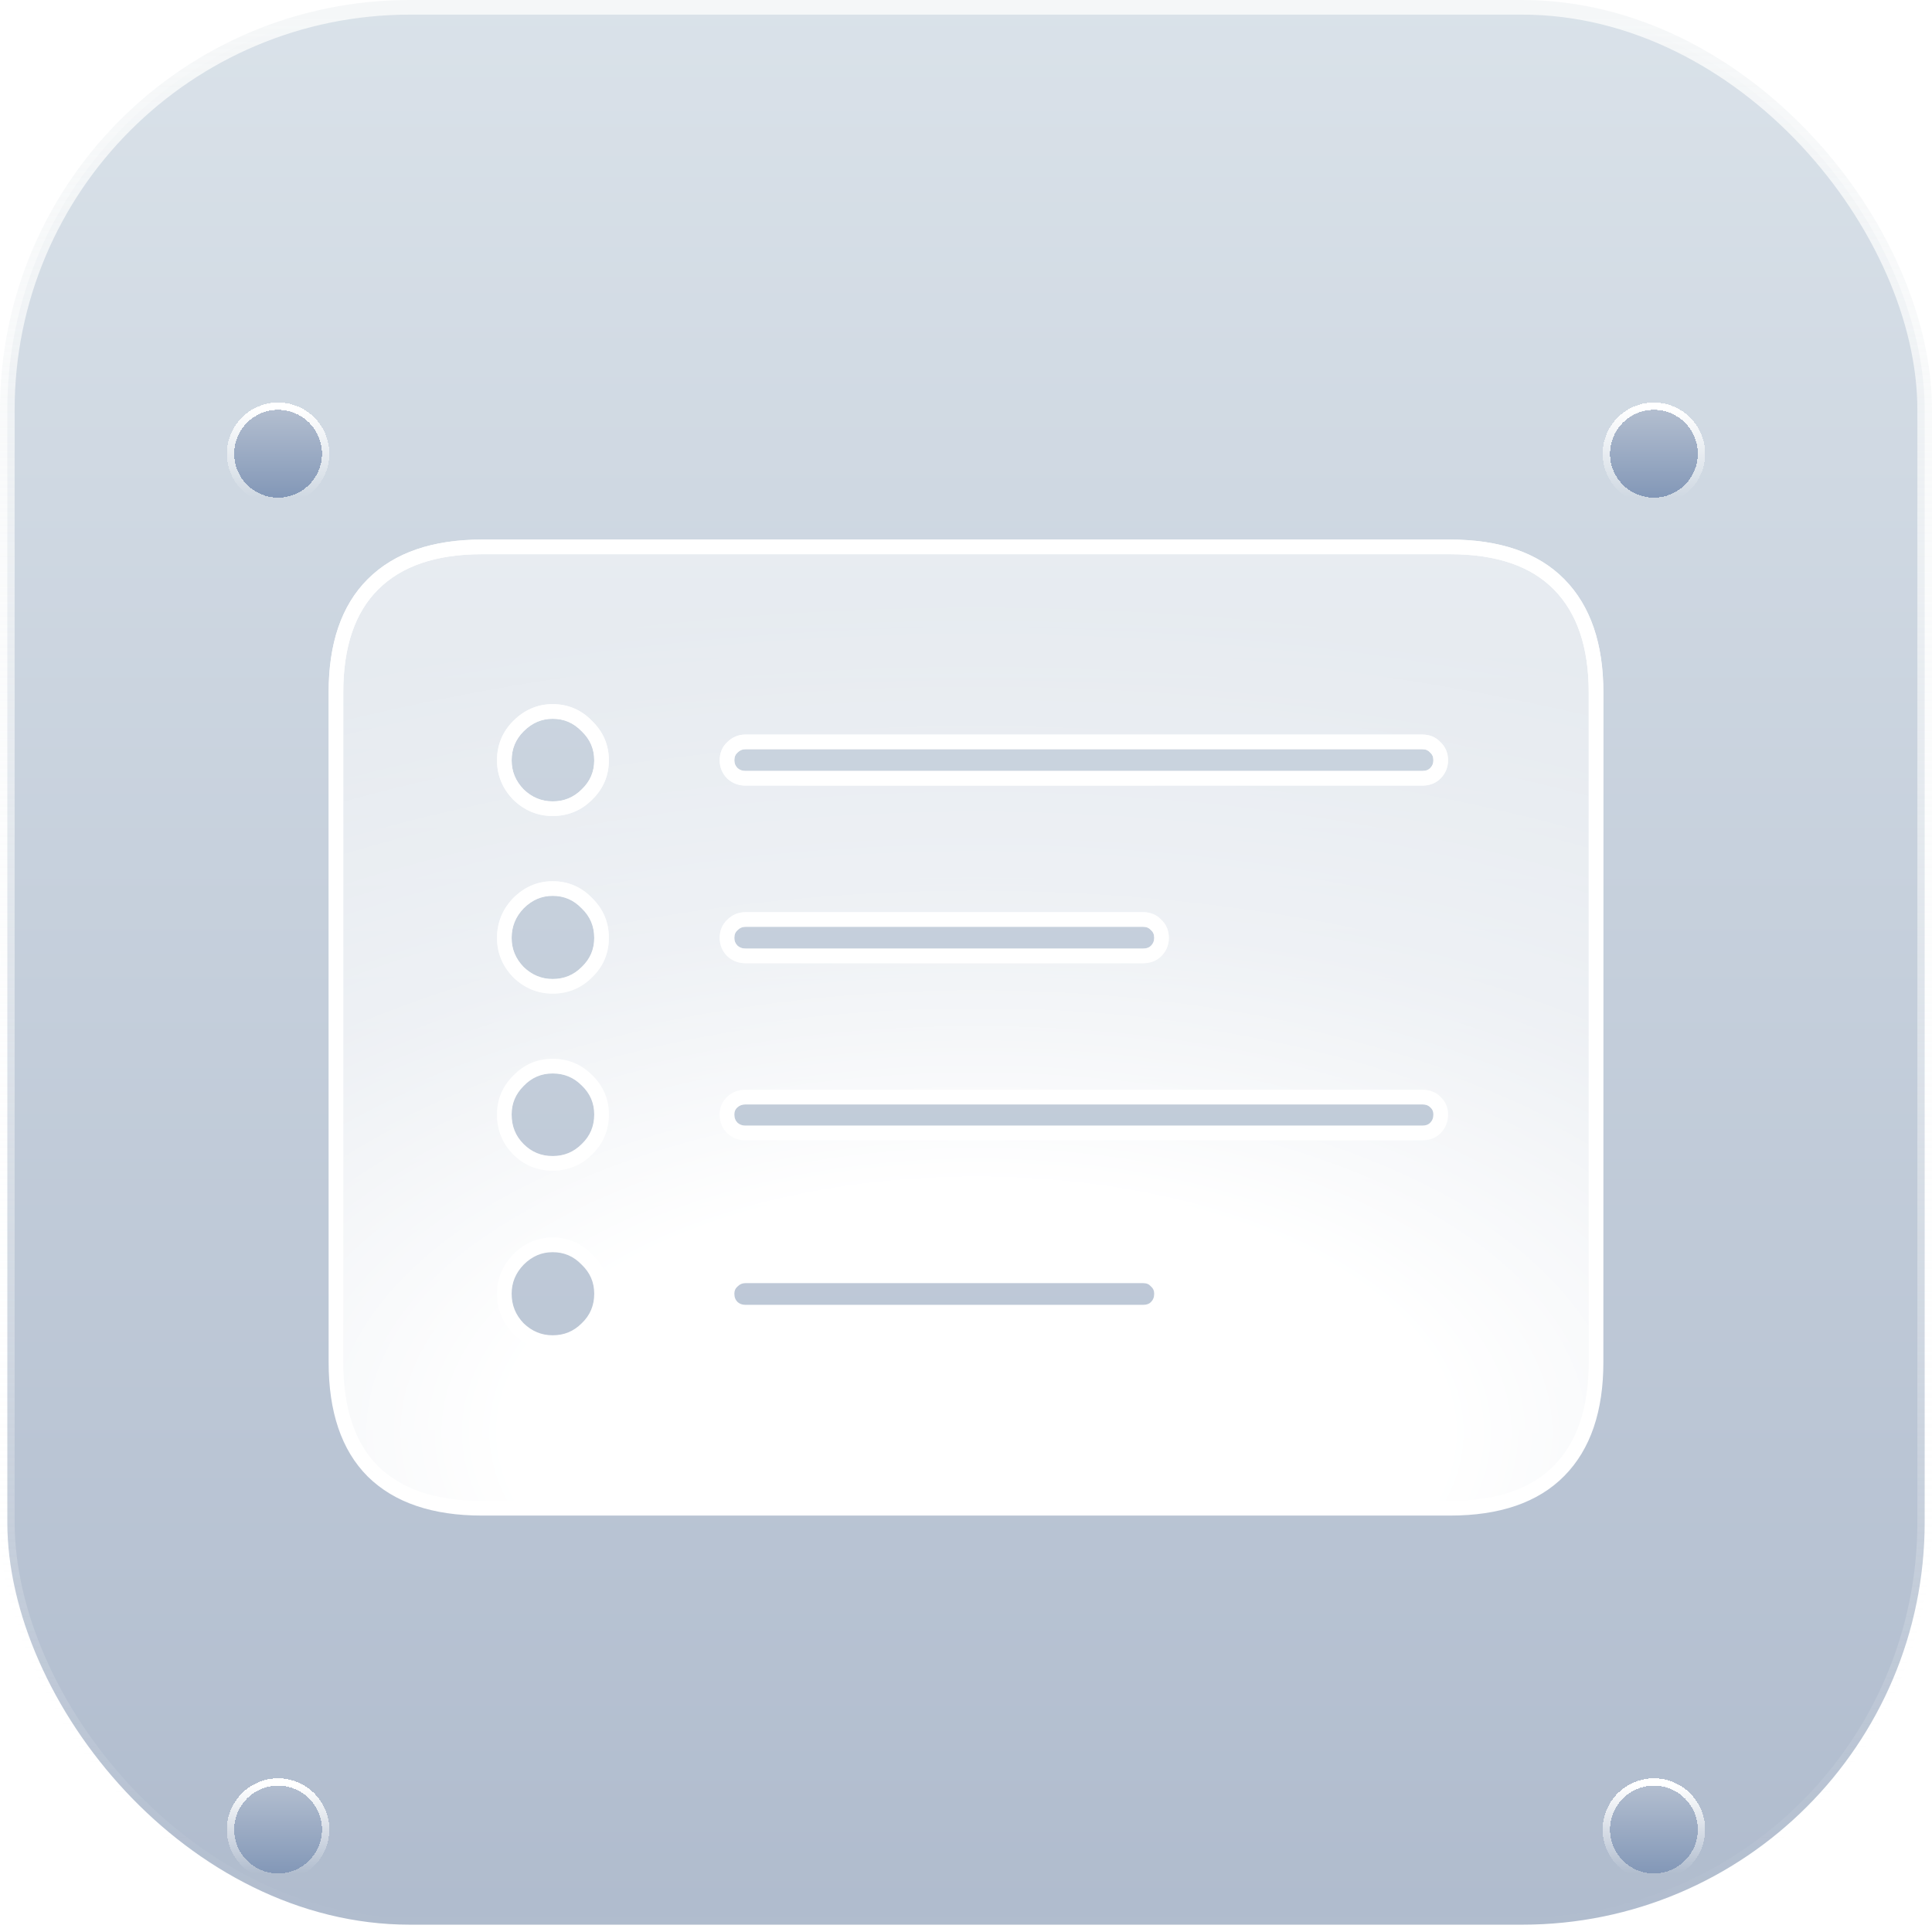 <svg width="132" height="132" viewBox="0 0 132 132" fill="none" xmlns="http://www.w3.org/2000/svg">
<g clip-path="url(#clip0_2707_13172)">
<rect x="0.5" y="0.5" width="131" height="131" rx="27.5" fill="url(#paint0_linear_2707_13172)" stroke="url(#paint1_linear_2707_13172)"/>
<g filter="url(#filter0_dd_2707_13172)">
<mask id="path-2-outside-1_2707_13172" maskUnits="userSpaceOnUse" x="22" y="32" width="88" height="68" fill="black">
<rect fill="white" x="22" y="32" width="88" height="68"/>
<path d="M37.76 51.252C38.675 51.252 39.454 50.93 40.098 50.287C40.766 49.644 41.1 48.865 41.1 47.949C41.1 47.034 40.766 46.255 40.098 45.611C39.454 44.943 38.675 44.609 37.76 44.609C36.869 44.609 36.09 44.943 35.422 45.611C34.779 46.255 34.457 47.034 34.457 47.949C34.457 48.84 34.779 49.619 35.422 50.287C36.09 50.93 36.869 51.252 37.76 51.252ZM37.76 63.387C38.675 63.387 39.454 63.065 40.098 62.422C40.766 61.779 41.1 60.999 41.1 60.084C41.1 59.144 40.766 58.352 40.098 57.709C39.454 57.041 38.675 56.707 37.76 56.707C36.869 56.707 36.09 57.041 35.422 57.709C34.779 58.377 34.457 59.169 34.457 60.084C34.457 60.975 34.779 61.754 35.422 62.422C36.09 63.065 36.869 63.387 37.76 63.387ZM37.76 75.484C38.675 75.484 39.454 75.163 40.098 74.519C40.766 73.876 41.1 73.085 41.1 72.144C41.1 71.229 40.766 70.45 40.098 69.807C39.454 69.163 38.675 68.842 37.76 68.842C36.844 68.842 36.065 69.176 35.422 69.844C34.779 70.487 34.457 71.254 34.457 72.144C34.457 73.085 34.779 73.876 35.422 74.519C36.065 75.163 36.844 75.484 37.76 75.484ZM37.76 87.731C38.675 87.731 39.454 87.409 40.098 86.766C40.766 86.122 41.1 85.331 41.1 84.391C41.1 83.475 40.766 82.696 40.098 82.053C39.454 81.385 38.675 81.051 37.76 81.051C36.869 81.051 36.09 81.385 35.422 82.053C34.779 82.721 34.457 83.5 34.457 84.391C34.457 85.306 34.779 86.098 35.422 86.766C36.09 87.409 36.869 87.731 37.76 87.731ZM50.934 49.174H97.172C97.543 49.174 97.84 49.062 98.062 48.84C98.31 48.592 98.434 48.296 98.434 47.949C98.434 47.578 98.31 47.281 98.062 47.059C97.84 46.811 97.543 46.688 97.172 46.688H50.934C50.587 46.688 50.29 46.811 50.043 47.059C49.796 47.281 49.672 47.578 49.672 47.949C49.672 48.296 49.796 48.592 50.043 48.84C50.29 49.062 50.587 49.174 50.934 49.174ZM50.934 61.309H78.098C78.469 61.309 78.766 61.197 78.988 60.975C79.236 60.727 79.359 60.43 79.359 60.084C79.359 59.713 79.236 59.416 78.988 59.193C78.766 58.946 78.469 58.822 78.098 58.822H50.934C50.587 58.822 50.29 58.946 50.043 59.193C49.796 59.416 49.672 59.713 49.672 60.084C49.672 60.43 49.796 60.727 50.043 60.975C50.29 61.197 50.587 61.309 50.934 61.309ZM50.934 73.406H97.172C97.543 73.406 97.84 73.295 98.062 73.072C98.31 72.825 98.434 72.516 98.434 72.144C98.434 71.798 98.31 71.514 98.062 71.291C97.84 71.068 97.543 70.957 97.172 70.957H50.934C50.587 70.957 50.29 71.068 50.043 71.291C49.796 71.514 49.672 71.798 49.672 72.144C49.672 72.516 49.796 72.825 50.043 73.072C50.29 73.295 50.587 73.406 50.934 73.406ZM50.934 85.652H78.098C78.469 85.652 78.766 85.541 78.988 85.318C79.236 85.071 79.359 84.762 79.359 84.391C79.359 84.044 79.236 83.76 78.988 83.537C78.766 83.29 78.469 83.166 78.098 83.166H50.934C50.587 83.166 50.29 83.29 50.043 83.537C49.796 83.76 49.672 84.044 49.672 84.391C49.672 84.762 49.796 85.071 50.043 85.318C50.29 85.541 50.587 85.652 50.934 85.652ZM32.935 99.049C29.67 99.049 27.184 98.208 25.477 96.525C23.794 94.843 22.953 92.357 22.953 89.066V43.31C22.953 40.07 23.794 37.608 25.477 35.926C27.184 34.219 29.67 33.365 32.935 33.365H99.064C102.355 33.365 104.841 34.219 106.523 35.926C108.206 37.633 109.047 40.094 109.047 43.31V89.066C109.047 92.307 108.206 94.781 106.523 96.488C104.841 98.195 102.355 99.049 99.064 99.049H32.935Z"/>
</mask>
<path d="M37.76 51.252C38.675 51.252 39.454 50.93 40.098 50.287C40.766 49.644 41.1 48.865 41.1 47.949C41.1 47.034 40.766 46.255 40.098 45.611C39.454 44.943 38.675 44.609 37.76 44.609C36.869 44.609 36.09 44.943 35.422 45.611C34.779 46.255 34.457 47.034 34.457 47.949C34.457 48.84 34.779 49.619 35.422 50.287C36.09 50.93 36.869 51.252 37.76 51.252ZM37.76 63.387C38.675 63.387 39.454 63.065 40.098 62.422C40.766 61.779 41.1 60.999 41.1 60.084C41.1 59.144 40.766 58.352 40.098 57.709C39.454 57.041 38.675 56.707 37.76 56.707C36.869 56.707 36.09 57.041 35.422 57.709C34.779 58.377 34.457 59.169 34.457 60.084C34.457 60.975 34.779 61.754 35.422 62.422C36.09 63.065 36.869 63.387 37.76 63.387ZM37.76 75.484C38.675 75.484 39.454 75.163 40.098 74.519C40.766 73.876 41.1 73.085 41.1 72.144C41.1 71.229 40.766 70.45 40.098 69.807C39.454 69.163 38.675 68.842 37.76 68.842C36.844 68.842 36.065 69.176 35.422 69.844C34.779 70.487 34.457 71.254 34.457 72.144C34.457 73.085 34.779 73.876 35.422 74.519C36.065 75.163 36.844 75.484 37.76 75.484ZM37.76 87.731C38.675 87.731 39.454 87.409 40.098 86.766C40.766 86.122 41.1 85.331 41.1 84.391C41.1 83.475 40.766 82.696 40.098 82.053C39.454 81.385 38.675 81.051 37.76 81.051C36.869 81.051 36.09 81.385 35.422 82.053C34.779 82.721 34.457 83.5 34.457 84.391C34.457 85.306 34.779 86.098 35.422 86.766C36.09 87.409 36.869 87.731 37.76 87.731ZM50.934 49.174H97.172C97.543 49.174 97.84 49.062 98.062 48.84C98.31 48.592 98.434 48.296 98.434 47.949C98.434 47.578 98.31 47.281 98.062 47.059C97.84 46.811 97.543 46.688 97.172 46.688H50.934C50.587 46.688 50.29 46.811 50.043 47.059C49.796 47.281 49.672 47.578 49.672 47.949C49.672 48.296 49.796 48.592 50.043 48.84C50.29 49.062 50.587 49.174 50.934 49.174ZM50.934 61.309H78.098C78.469 61.309 78.766 61.197 78.988 60.975C79.236 60.727 79.359 60.43 79.359 60.084C79.359 59.713 79.236 59.416 78.988 59.193C78.766 58.946 78.469 58.822 78.098 58.822H50.934C50.587 58.822 50.29 58.946 50.043 59.193C49.796 59.416 49.672 59.713 49.672 60.084C49.672 60.43 49.796 60.727 50.043 60.975C50.29 61.197 50.587 61.309 50.934 61.309ZM50.934 73.406H97.172C97.543 73.406 97.84 73.295 98.062 73.072C98.31 72.825 98.434 72.516 98.434 72.144C98.434 71.798 98.31 71.514 98.062 71.291C97.84 71.068 97.543 70.957 97.172 70.957H50.934C50.587 70.957 50.29 71.068 50.043 71.291C49.796 71.514 49.672 71.798 49.672 72.144C49.672 72.516 49.796 72.825 50.043 73.072C50.29 73.295 50.587 73.406 50.934 73.406ZM50.934 85.652H78.098C78.469 85.652 78.766 85.541 78.988 85.318C79.236 85.071 79.359 84.762 79.359 84.391C79.359 84.044 79.236 83.76 78.988 83.537C78.766 83.29 78.469 83.166 78.098 83.166H50.934C50.587 83.166 50.29 83.29 50.043 83.537C49.796 83.76 49.672 84.044 49.672 84.391C49.672 84.762 49.796 85.071 50.043 85.318C50.29 85.541 50.587 85.652 50.934 85.652ZM32.935 99.049C29.67 99.049 27.184 98.208 25.477 96.525C23.794 94.843 22.953 92.357 22.953 89.066V43.31C22.953 40.07 23.794 37.608 25.477 35.926C27.184 34.219 29.67 33.365 32.935 33.365H99.064C102.355 33.365 104.841 34.219 106.523 35.926C108.206 37.633 109.047 40.094 109.047 43.31V89.066C109.047 92.307 108.206 94.781 106.523 96.488C104.841 98.195 102.355 99.049 99.064 99.049H32.935Z" fill="url(#paint2_radial_2707_13172)" shape-rendering="crispEdges"/>
<path d="M40.098 50.287L39.751 49.927L39.744 49.934L40.098 50.287ZM40.098 45.611L39.737 45.958L39.744 45.965L39.751 45.971L40.098 45.611ZM35.422 45.611L35.775 45.965L35.422 45.611ZM35.422 50.287L35.062 50.634L35.068 50.641L35.075 50.647L35.422 50.287ZM40.098 62.422L39.751 62.062L39.744 62.068L40.098 62.422ZM40.098 57.709L39.737 58.056L39.744 58.063L39.751 58.069L40.098 57.709ZM35.422 57.709L35.068 57.355L35.062 57.362L35.422 57.709ZM35.422 62.422L35.062 62.769L35.068 62.776L35.075 62.782L35.422 62.422ZM40.098 74.519L39.751 74.159L39.744 74.166L40.098 74.519ZM40.098 69.807L39.744 70.16L39.751 70.167L40.098 69.807ZM35.422 69.844L35.776 70.197L35.782 70.191L35.422 69.844ZM35.422 74.519L35.068 74.873L35.422 74.519ZM40.098 86.766L39.751 86.405L39.744 86.412L40.098 86.766ZM40.098 82.053L39.737 82.4L39.744 82.406L39.751 82.413L40.098 82.053ZM35.422 82.053L35.068 81.699L35.062 81.706L35.422 82.053ZM35.422 86.766L35.062 87.112L35.068 87.119L35.075 87.126L35.422 86.766ZM98.062 48.84L98.416 49.193L98.062 48.84ZM98.062 47.059L97.691 47.393L97.709 47.413L97.728 47.43L98.062 47.059ZM50.043 47.059L50.377 47.43L50.387 47.421L50.397 47.412L50.043 47.059ZM50.043 48.84L49.689 49.193L49.699 49.203L49.709 49.212L50.043 48.84ZM78.988 60.975L78.635 60.621L78.988 60.975ZM78.988 59.193L78.617 59.528L78.634 59.547L78.654 59.565L78.988 59.193ZM50.043 59.193L50.377 59.565L50.387 59.556L50.397 59.547L50.043 59.193ZM50.043 60.975L49.689 61.328L49.699 61.337L49.709 61.346L50.043 60.975ZM98.062 73.072L98.416 73.426L98.062 73.072ZM98.062 71.291L97.709 71.645L97.718 71.654L97.728 71.663L98.062 71.291ZM50.043 73.072L49.689 73.426L49.699 73.435L49.709 73.444L50.043 73.072ZM78.988 85.318L78.635 84.965L78.988 85.318ZM78.988 83.537L78.617 83.872L78.634 83.891L78.654 83.909L78.988 83.537ZM50.043 83.537L50.377 83.909L50.387 83.9L50.397 83.891L50.043 83.537ZM50.043 85.318L49.689 85.672L49.699 85.681L49.709 85.69L50.043 85.318ZM25.477 96.525L25.123 96.879L25.126 96.882L25.477 96.525ZM37.76 51.752C38.807 51.752 39.714 51.378 40.451 50.641L39.744 49.934C39.195 50.482 38.544 50.752 37.76 50.752V51.752ZM40.444 50.647C41.209 49.911 41.6 49.002 41.6 47.949H40.6C40.6 48.727 40.322 49.377 39.751 49.927L40.444 50.647ZM41.6 47.949C41.6 46.896 41.209 45.987 40.444 45.251L39.751 45.971C40.322 46.522 40.6 47.172 40.6 47.949H41.6ZM40.458 45.264C39.722 44.5 38.813 44.109 37.76 44.109V45.109C38.537 45.109 39.187 45.387 39.737 45.958L40.458 45.264ZM37.76 44.109C36.728 44.109 35.824 44.502 35.068 45.258L35.775 45.965C36.356 45.384 37.01 45.109 37.76 45.109V44.109ZM35.068 45.258C34.331 45.995 33.957 46.902 33.957 47.949H34.957C34.957 47.166 35.227 46.514 35.775 45.965L35.068 45.258ZM33.957 47.949C33.957 48.975 34.333 49.877 35.062 50.634L35.782 49.94C35.224 49.361 34.957 48.705 34.957 47.949H33.957ZM35.075 50.647C35.832 51.376 36.734 51.752 37.76 51.752V50.752C37.004 50.752 36.348 50.485 35.769 49.927L35.075 50.647ZM37.76 63.887C38.807 63.887 39.714 63.513 40.451 62.775L39.744 62.068C39.195 62.617 38.544 62.887 37.76 62.887V63.887ZM40.444 62.782C41.209 62.046 41.6 61.137 41.6 60.084H40.6C40.6 60.861 40.322 61.511 39.751 62.062L40.444 62.782ZM41.6 60.084C41.6 59.01 41.212 58.088 40.444 57.349L39.751 58.069C40.319 58.617 40.6 59.278 40.6 60.084H41.6ZM40.458 57.362C39.722 56.598 38.813 56.207 37.76 56.207V57.207C38.537 57.207 39.187 57.484 39.737 58.056L40.458 57.362ZM37.76 56.207C36.728 56.207 35.824 56.6 35.068 57.355L35.775 58.062C36.356 57.482 37.01 57.207 37.76 57.207V56.207ZM35.062 57.362C34.33 58.122 33.957 59.037 33.957 60.084H34.957C34.957 59.3 35.227 58.632 35.782 58.056L35.062 57.362ZM33.957 60.084C33.957 61.11 34.333 62.012 35.062 62.769L35.782 62.075C35.224 61.496 34.957 60.84 34.957 60.084H33.957ZM35.075 62.782C35.832 63.511 36.734 63.887 37.76 63.887V62.887C37.004 62.887 36.348 62.619 35.769 62.062L35.075 62.782ZM37.76 75.984C38.807 75.984 39.714 75.611 40.451 74.873L39.744 74.166C39.195 74.715 38.544 74.984 37.76 74.984V75.984ZM40.444 74.88C41.212 74.141 41.6 73.218 41.6 72.144H40.6C40.6 72.951 40.319 73.612 39.751 74.159L40.444 74.88ZM41.6 72.144C41.6 71.091 41.209 70.183 40.444 69.447L39.751 70.167C40.322 70.717 40.6 71.367 40.6 72.144H41.6ZM40.451 69.453C39.714 68.715 38.807 68.342 37.76 68.342V69.342C38.544 69.342 39.195 69.611 39.744 70.16L40.451 69.453ZM37.76 68.342C36.706 68.342 35.798 68.733 35.062 69.497L35.782 70.191C36.332 69.619 36.982 69.342 37.76 69.342V68.342ZM35.068 69.49C34.334 70.225 33.957 71.118 33.957 72.144H34.957C34.957 71.39 35.224 70.749 35.775 70.197L35.068 69.49ZM33.957 72.144C33.957 73.212 34.328 74.133 35.068 74.873L35.775 74.166C35.229 73.62 34.957 72.957 34.957 72.144H33.957ZM35.068 74.873C35.806 75.611 36.713 75.984 37.76 75.984V74.984C36.976 74.984 36.324 74.715 35.775 74.166L35.068 74.873ZM37.76 88.231C38.807 88.231 39.714 87.857 40.451 87.119L39.744 86.412C39.195 86.961 38.544 87.231 37.76 87.231V88.231ZM40.444 87.126C41.212 86.387 41.6 85.465 41.6 84.391H40.6C40.6 85.197 40.319 85.858 39.751 86.406L40.444 87.126ZM41.6 84.391C41.6 83.337 41.209 82.429 40.444 81.693L39.751 82.413C40.322 82.963 40.6 83.613 40.6 84.391H41.6ZM40.458 81.706C39.722 80.942 38.813 80.551 37.76 80.551V81.551C38.537 81.551 39.187 81.828 39.737 82.4L40.458 81.706ZM37.76 80.551C36.728 80.551 35.824 80.944 35.068 81.699L35.775 82.406C36.356 81.826 37.01 81.551 37.76 81.551V80.551ZM35.062 81.706C34.333 82.463 33.957 83.365 33.957 84.391H34.957C34.957 83.635 35.224 82.979 35.782 82.4L35.062 81.706ZM33.957 84.391C33.957 85.437 34.33 86.353 35.062 87.112L35.782 86.419C35.227 85.843 34.957 85.175 34.957 84.391H33.957ZM35.075 87.126C35.832 87.855 36.734 88.231 37.76 88.231V87.231C37.004 87.231 36.348 86.963 35.769 86.406L35.075 87.126ZM50.934 49.674H97.172V48.674H50.934V49.674ZM97.172 49.674C97.65 49.674 98.083 49.526 98.416 49.193L97.709 48.486C97.597 48.599 97.436 48.674 97.172 48.674V49.674ZM98.416 49.193C98.756 48.853 98.934 48.43 98.934 47.949H97.934C97.934 48.161 97.864 48.332 97.709 48.486L98.416 49.193ZM98.934 47.949C98.934 47.455 98.763 47.016 98.397 46.687L97.728 47.43C97.857 47.547 97.934 47.702 97.934 47.949H98.934ZM98.434 46.724C98.105 46.359 97.667 46.188 97.172 46.188V47.188C97.419 47.188 97.575 47.264 97.691 47.393L98.434 46.724ZM97.172 46.188H50.934V47.188H97.172V46.188ZM50.934 46.188C50.453 46.188 50.029 46.365 49.689 46.705L50.397 47.412C50.551 47.257 50.721 47.188 50.934 47.188V46.188ZM49.709 46.687C49.343 47.016 49.172 47.455 49.172 47.949H50.172C50.172 47.702 50.248 47.547 50.377 47.43L49.709 46.687ZM49.172 47.949C49.172 48.43 49.349 48.853 49.689 49.193L50.397 48.486C50.242 48.332 50.172 48.161 50.172 47.949H49.172ZM49.709 49.212C50.052 49.52 50.469 49.674 50.934 49.674V48.674C50.705 48.674 50.529 48.605 50.377 48.468L49.709 49.212ZM50.934 61.809H78.098V60.809H50.934V61.809ZM78.098 61.809C78.576 61.809 79.009 61.661 79.342 61.328L78.635 60.621C78.522 60.733 78.362 60.809 78.098 60.809V61.809ZM79.342 61.328C79.682 60.988 79.859 60.565 79.859 60.084H78.859C78.859 60.296 78.789 60.466 78.635 60.621L79.342 61.328ZM79.859 60.084C79.859 59.589 79.688 59.151 79.323 58.822L78.654 59.565C78.783 59.681 78.859 59.837 78.859 60.084H79.859ZM79.36 58.859C79.031 58.493 78.592 58.322 78.098 58.322V59.322C78.345 59.322 78.5 59.399 78.617 59.528L79.36 58.859ZM78.098 58.322H50.934V59.322H78.098V58.322ZM50.934 58.322C50.453 58.322 50.029 58.5 49.689 58.84L50.397 59.547C50.551 59.392 50.721 59.322 50.934 59.322V58.322ZM49.709 58.822C49.343 59.151 49.172 59.589 49.172 60.084H50.172C50.172 59.837 50.248 59.681 50.377 59.565L49.709 58.822ZM49.172 60.084C49.172 60.565 49.349 60.988 49.689 61.328L50.397 60.621C50.242 60.466 50.172 60.296 50.172 60.084H49.172ZM49.709 61.346C50.052 61.655 50.469 61.809 50.934 61.809V60.809C50.705 60.809 50.529 60.739 50.377 60.603L49.709 61.346ZM50.934 73.906H97.172V72.906H50.934V73.906ZM97.172 73.906C97.65 73.906 98.083 73.759 98.416 73.426L97.709 72.719C97.597 72.831 97.436 72.906 97.172 72.906V73.906ZM98.416 73.426C98.763 73.079 98.934 72.639 98.934 72.144H97.934C97.934 72.392 97.856 72.571 97.709 72.719L98.416 73.426ZM98.934 72.144C98.934 71.663 98.754 71.241 98.397 70.919L97.728 71.663C97.865 71.786 97.934 71.933 97.934 72.144H98.934ZM98.416 70.938C98.083 70.604 97.65 70.457 97.172 70.457V71.457C97.436 71.457 97.597 71.532 97.709 71.645L98.416 70.938ZM97.172 70.457H50.934V71.457H97.172V70.457ZM50.934 70.457C50.469 70.457 50.052 70.611 49.709 70.919L50.377 71.663C50.529 71.526 50.705 71.457 50.934 71.457V70.457ZM49.709 70.919C49.351 71.241 49.172 71.663 49.172 72.144H50.172C50.172 71.933 50.24 71.786 50.377 71.663L49.709 70.919ZM49.172 72.144C49.172 72.639 49.342 73.079 49.689 73.426L50.397 72.719C50.249 72.571 50.172 72.392 50.172 72.144H49.172ZM49.709 73.444C50.052 73.753 50.469 73.906 50.934 73.906V72.906C50.705 72.906 50.529 72.837 50.377 72.701L49.709 73.444ZM50.934 86.152H78.098V85.152H50.934V86.152ZM78.098 86.152C78.576 86.152 79.009 86.005 79.342 85.672L78.635 84.965C78.522 85.077 78.362 85.152 78.098 85.152V86.152ZM79.342 85.672C79.689 85.325 79.859 84.885 79.859 84.391H78.859C78.859 84.638 78.782 84.817 78.635 84.965L79.342 85.672ZM79.859 84.391C79.859 83.909 79.68 83.487 79.323 83.165L78.654 83.909C78.791 84.032 78.859 84.18 78.859 84.391H79.859ZM79.36 83.203C79.031 82.837 78.592 82.666 78.098 82.666V83.666C78.345 83.666 78.5 83.742 78.617 83.872L79.36 83.203ZM78.098 82.666H50.934V83.666H78.098V82.666ZM50.934 82.666C50.453 82.666 50.029 82.844 49.689 83.184L50.397 83.891C50.551 83.736 50.721 83.666 50.934 83.666V82.666ZM49.709 83.165C49.351 83.487 49.172 83.909 49.172 84.391H50.172C50.172 84.18 50.24 84.032 50.377 83.909L49.709 83.165ZM49.172 84.391C49.172 84.885 49.342 85.325 49.689 85.672L50.397 84.965C50.249 84.817 50.172 84.638 50.172 84.391H49.172ZM49.709 85.69C50.052 85.999 50.469 86.152 50.934 86.152V85.152C50.705 85.152 50.529 85.083 50.377 84.947L49.709 85.69ZM32.935 98.549C29.753 98.549 27.411 97.73 25.828 96.169L25.126 96.882C26.956 98.685 29.587 99.549 32.935 99.549V98.549ZM25.83 96.172C24.273 94.615 23.453 92.276 23.453 89.066H22.453C22.453 92.438 23.316 95.072 25.123 96.879L25.83 96.172ZM23.453 89.066V43.31H22.453V89.066H23.453ZM23.453 43.31C23.453 40.153 24.271 37.838 25.83 36.279L25.123 35.572C23.317 37.378 22.453 39.986 22.453 43.31H23.453ZM25.83 36.279C27.414 34.695 29.755 33.865 32.935 33.865V32.865C29.585 32.865 26.953 33.742 25.123 35.572L25.83 36.279ZM32.935 33.865H99.064V32.865H32.935V33.865ZM99.064 33.865C102.272 33.865 104.61 34.696 106.167 36.277L106.88 35.575C105.073 33.741 102.438 32.865 99.064 32.865V33.865ZM106.167 36.277C107.729 37.862 108.547 40.18 108.547 43.31H109.547C109.547 40.009 108.682 37.404 106.88 35.575L106.167 36.277ZM108.547 43.31V89.066H109.547V43.31H108.547ZM108.547 89.066C108.547 92.223 107.729 94.553 106.167 96.137L106.88 96.839C108.683 95.01 109.547 92.391 109.547 89.066H108.547ZM106.167 96.137C104.61 97.718 102.272 98.549 99.064 98.549V99.549C102.438 99.549 105.073 98.673 106.88 96.839L106.167 96.137ZM99.064 98.549H32.935V99.549H99.064V98.549Z" fill="url(#paint3_linear_2707_13172)" mask="url(#path-2-outside-1_2707_13172)"/>
<path d="M40.098 50.287L39.751 49.927L39.744 49.934L40.098 50.287ZM40.098 45.611L39.737 45.958L39.744 45.965L39.751 45.971L40.098 45.611ZM35.422 45.611L35.775 45.965L35.422 45.611ZM35.422 50.287L35.062 50.634L35.068 50.641L35.075 50.647L35.422 50.287ZM40.098 62.422L39.751 62.062L39.744 62.068L40.098 62.422ZM40.098 57.709L39.737 58.056L39.744 58.063L39.751 58.069L40.098 57.709ZM35.422 57.709L35.068 57.355L35.062 57.362L35.422 57.709ZM35.422 62.422L35.062 62.769L35.068 62.776L35.075 62.782L35.422 62.422ZM40.098 74.519L39.751 74.159L39.744 74.166L40.098 74.519ZM40.098 69.807L39.744 70.16L39.751 70.167L40.098 69.807ZM35.422 69.844L35.776 70.197L35.782 70.191L35.422 69.844ZM35.422 74.519L35.068 74.873L35.422 74.519ZM40.098 86.766L39.751 86.405L39.744 86.412L40.098 86.766ZM40.098 82.053L39.737 82.4L39.744 82.406L39.751 82.413L40.098 82.053ZM35.422 82.053L35.068 81.699L35.062 81.706L35.422 82.053ZM35.422 86.766L35.062 87.112L35.068 87.119L35.075 87.126L35.422 86.766ZM98.062 48.84L98.416 49.193L98.062 48.84ZM98.062 47.059L97.691 47.393L97.709 47.413L97.728 47.43L98.062 47.059ZM50.043 47.059L50.377 47.43L50.387 47.421L50.397 47.412L50.043 47.059ZM50.043 48.84L49.689 49.193L49.699 49.203L49.709 49.212L50.043 48.84ZM78.988 60.975L78.635 60.621L78.988 60.975ZM78.988 59.193L78.617 59.528L78.634 59.547L78.654 59.565L78.988 59.193ZM50.043 59.193L50.377 59.565L50.387 59.556L50.397 59.547L50.043 59.193ZM50.043 60.975L49.689 61.328L49.699 61.337L49.709 61.346L50.043 60.975ZM98.062 73.072L98.416 73.426L98.062 73.072ZM98.062 71.291L97.709 71.645L97.718 71.654L97.728 71.663L98.062 71.291ZM50.043 73.072L49.689 73.426L49.699 73.435L49.709 73.444L50.043 73.072ZM78.988 85.318L78.635 84.965L78.988 85.318ZM78.988 83.537L78.617 83.872L78.634 83.891L78.654 83.909L78.988 83.537ZM50.043 83.537L50.377 83.909L50.387 83.9L50.397 83.891L50.043 83.537ZM50.043 85.318L49.689 85.672L49.699 85.681L49.709 85.69L50.043 85.318ZM25.477 96.525L25.123 96.879L25.126 96.882L25.477 96.525ZM37.76 51.752C38.807 51.752 39.714 51.378 40.451 50.641L39.744 49.934C39.195 50.482 38.544 50.752 37.76 50.752V51.752ZM40.444 50.647C41.209 49.911 41.6 49.002 41.6 47.949H40.6C40.6 48.727 40.322 49.377 39.751 49.927L40.444 50.647ZM41.6 47.949C41.6 46.896 41.209 45.987 40.444 45.251L39.751 45.971C40.322 46.522 40.6 47.172 40.6 47.949H41.6ZM40.458 45.264C39.722 44.5 38.813 44.109 37.76 44.109V45.109C38.537 45.109 39.187 45.387 39.737 45.958L40.458 45.264ZM37.76 44.109C36.728 44.109 35.824 44.502 35.068 45.258L35.775 45.965C36.356 45.384 37.01 45.109 37.76 45.109V44.109ZM35.068 45.258C34.331 45.995 33.957 46.902 33.957 47.949H34.957C34.957 47.166 35.227 46.514 35.775 45.965L35.068 45.258ZM33.957 47.949C33.957 48.975 34.333 49.877 35.062 50.634L35.782 49.94C35.224 49.361 34.957 48.705 34.957 47.949H33.957ZM35.075 50.647C35.832 51.376 36.734 51.752 37.76 51.752V50.752C37.004 50.752 36.348 50.485 35.769 49.927L35.075 50.647ZM37.76 63.887C38.807 63.887 39.714 63.513 40.451 62.775L39.744 62.068C39.195 62.617 38.544 62.887 37.76 62.887V63.887ZM40.444 62.782C41.209 62.046 41.6 61.137 41.6 60.084H40.6C40.6 60.861 40.322 61.511 39.751 62.062L40.444 62.782ZM41.6 60.084C41.6 59.01 41.212 58.088 40.444 57.349L39.751 58.069C40.319 58.617 40.6 59.278 40.6 60.084H41.6ZM40.458 57.362C39.722 56.598 38.813 56.207 37.76 56.207V57.207C38.537 57.207 39.187 57.484 39.737 58.056L40.458 57.362ZM37.76 56.207C36.728 56.207 35.824 56.6 35.068 57.355L35.775 58.062C36.356 57.482 37.01 57.207 37.76 57.207V56.207ZM35.062 57.362C34.33 58.122 33.957 59.037 33.957 60.084H34.957C34.957 59.3 35.227 58.632 35.782 58.056L35.062 57.362ZM33.957 60.084C33.957 61.11 34.333 62.012 35.062 62.769L35.782 62.075C35.224 61.496 34.957 60.84 34.957 60.084H33.957ZM35.075 62.782C35.832 63.511 36.734 63.887 37.76 63.887V62.887C37.004 62.887 36.348 62.619 35.769 62.062L35.075 62.782ZM37.76 75.984C38.807 75.984 39.714 75.611 40.451 74.873L39.744 74.166C39.195 74.715 38.544 74.984 37.76 74.984V75.984ZM40.444 74.88C41.212 74.141 41.6 73.218 41.6 72.144H40.6C40.6 72.951 40.319 73.612 39.751 74.159L40.444 74.88ZM41.6 72.144C41.6 71.091 41.209 70.183 40.444 69.447L39.751 70.167C40.322 70.717 40.6 71.367 40.6 72.144H41.6ZM40.451 69.453C39.714 68.715 38.807 68.342 37.76 68.342V69.342C38.544 69.342 39.195 69.611 39.744 70.16L40.451 69.453ZM37.76 68.342C36.706 68.342 35.798 68.733 35.062 69.497L35.782 70.191C36.332 69.619 36.982 69.342 37.76 69.342V68.342ZM35.068 69.49C34.334 70.225 33.957 71.118 33.957 72.144H34.957C34.957 71.39 35.224 70.749 35.775 70.197L35.068 69.49ZM33.957 72.144C33.957 73.212 34.328 74.133 35.068 74.873L35.775 74.166C35.229 73.62 34.957 72.957 34.957 72.144H33.957ZM35.068 74.873C35.806 75.611 36.713 75.984 37.76 75.984V74.984C36.976 74.984 36.324 74.715 35.775 74.166L35.068 74.873ZM37.76 88.231C38.807 88.231 39.714 87.857 40.451 87.119L39.744 86.412C39.195 86.961 38.544 87.231 37.76 87.231V88.231ZM40.444 87.126C41.212 86.387 41.6 85.465 41.6 84.391H40.6C40.6 85.197 40.319 85.858 39.751 86.406L40.444 87.126ZM41.6 84.391C41.6 83.337 41.209 82.429 40.444 81.693L39.751 82.413C40.322 82.963 40.6 83.613 40.6 84.391H41.6ZM40.458 81.706C39.722 80.942 38.813 80.551 37.76 80.551V81.551C38.537 81.551 39.187 81.828 39.737 82.4L40.458 81.706ZM37.76 80.551C36.728 80.551 35.824 80.944 35.068 81.699L35.775 82.406C36.356 81.826 37.01 81.551 37.76 81.551V80.551ZM35.062 81.706C34.333 82.463 33.957 83.365 33.957 84.391H34.957C34.957 83.635 35.224 82.979 35.782 82.4L35.062 81.706ZM33.957 84.391C33.957 85.437 34.33 86.353 35.062 87.112L35.782 86.419C35.227 85.843 34.957 85.175 34.957 84.391H33.957ZM35.075 87.126C35.832 87.855 36.734 88.231 37.76 88.231V87.231C37.004 87.231 36.348 86.963 35.769 86.406L35.075 87.126ZM50.934 49.674H97.172V48.674H50.934V49.674ZM97.172 49.674C97.65 49.674 98.083 49.526 98.416 49.193L97.709 48.486C97.597 48.599 97.436 48.674 97.172 48.674V49.674ZM98.416 49.193C98.756 48.853 98.934 48.43 98.934 47.949H97.934C97.934 48.161 97.864 48.332 97.709 48.486L98.416 49.193ZM98.934 47.949C98.934 47.455 98.763 47.016 98.397 46.687L97.728 47.43C97.857 47.547 97.934 47.702 97.934 47.949H98.934ZM98.434 46.724C98.105 46.359 97.667 46.188 97.172 46.188V47.188C97.419 47.188 97.575 47.264 97.691 47.393L98.434 46.724ZM97.172 46.188H50.934V47.188H97.172V46.188ZM50.934 46.188C50.453 46.188 50.029 46.365 49.689 46.705L50.397 47.412C50.551 47.257 50.721 47.188 50.934 47.188V46.188ZM49.709 46.687C49.343 47.016 49.172 47.455 49.172 47.949H50.172C50.172 47.702 50.248 47.547 50.377 47.43L49.709 46.687ZM49.172 47.949C49.172 48.43 49.349 48.853 49.689 49.193L50.397 48.486C50.242 48.332 50.172 48.161 50.172 47.949H49.172ZM49.709 49.212C50.052 49.52 50.469 49.674 50.934 49.674V48.674C50.705 48.674 50.529 48.605 50.377 48.468L49.709 49.212ZM50.934 61.809H78.098V60.809H50.934V61.809ZM78.098 61.809C78.576 61.809 79.009 61.661 79.342 61.328L78.635 60.621C78.522 60.733 78.362 60.809 78.098 60.809V61.809ZM79.342 61.328C79.682 60.988 79.859 60.565 79.859 60.084H78.859C78.859 60.296 78.789 60.466 78.635 60.621L79.342 61.328ZM79.859 60.084C79.859 59.589 79.688 59.151 79.323 58.822L78.654 59.565C78.783 59.681 78.859 59.837 78.859 60.084H79.859ZM79.36 58.859C79.031 58.493 78.592 58.322 78.098 58.322V59.322C78.345 59.322 78.5 59.399 78.617 59.528L79.36 58.859ZM78.098 58.322H50.934V59.322H78.098V58.322ZM50.934 58.322C50.453 58.322 50.029 58.5 49.689 58.84L50.397 59.547C50.551 59.392 50.721 59.322 50.934 59.322V58.322ZM49.709 58.822C49.343 59.151 49.172 59.589 49.172 60.084H50.172C50.172 59.837 50.248 59.681 50.377 59.565L49.709 58.822ZM49.172 60.084C49.172 60.565 49.349 60.988 49.689 61.328L50.397 60.621C50.242 60.466 50.172 60.296 50.172 60.084H49.172ZM49.709 61.346C50.052 61.655 50.469 61.809 50.934 61.809V60.809C50.705 60.809 50.529 60.739 50.377 60.603L49.709 61.346ZM50.934 73.906H97.172V72.906H50.934V73.906ZM97.172 73.906C97.65 73.906 98.083 73.759 98.416 73.426L97.709 72.719C97.597 72.831 97.436 72.906 97.172 72.906V73.906ZM98.416 73.426C98.763 73.079 98.934 72.639 98.934 72.144H97.934C97.934 72.392 97.856 72.571 97.709 72.719L98.416 73.426ZM98.934 72.144C98.934 71.663 98.754 71.241 98.397 70.919L97.728 71.663C97.865 71.786 97.934 71.933 97.934 72.144H98.934ZM98.416 70.938C98.083 70.604 97.65 70.457 97.172 70.457V71.457C97.436 71.457 97.597 71.532 97.709 71.645L98.416 70.938ZM97.172 70.457H50.934V71.457H97.172V70.457ZM50.934 70.457C50.469 70.457 50.052 70.611 49.709 70.919L50.377 71.663C50.529 71.526 50.705 71.457 50.934 71.457V70.457ZM49.709 70.919C49.351 71.241 49.172 71.663 49.172 72.144H50.172C50.172 71.933 50.24 71.786 50.377 71.663L49.709 70.919ZM49.172 72.144C49.172 72.639 49.342 73.079 49.689 73.426L50.397 72.719C50.249 72.571 50.172 72.392 50.172 72.144H49.172ZM49.709 73.444C50.052 73.753 50.469 73.906 50.934 73.906V72.906C50.705 72.906 50.529 72.837 50.377 72.701L49.709 73.444ZM50.934 86.152H78.098V85.152H50.934V86.152ZM78.098 86.152C78.576 86.152 79.009 86.005 79.342 85.672L78.635 84.965C78.522 85.077 78.362 85.152 78.098 85.152V86.152ZM79.342 85.672C79.689 85.325 79.859 84.885 79.859 84.391H78.859C78.859 84.638 78.782 84.817 78.635 84.965L79.342 85.672ZM79.859 84.391C79.859 83.909 79.68 83.487 79.323 83.165L78.654 83.909C78.791 84.032 78.859 84.18 78.859 84.391H79.859ZM79.36 83.203C79.031 82.837 78.592 82.666 78.098 82.666V83.666C78.345 83.666 78.5 83.742 78.617 83.872L79.36 83.203ZM78.098 82.666H50.934V83.666H78.098V82.666ZM50.934 82.666C50.453 82.666 50.029 82.844 49.689 83.184L50.397 83.891C50.551 83.736 50.721 83.666 50.934 83.666V82.666ZM49.709 83.165C49.351 83.487 49.172 83.909 49.172 84.391H50.172C50.172 84.18 50.24 84.032 50.377 83.909L49.709 83.165ZM49.172 84.391C49.172 84.885 49.342 85.325 49.689 85.672L50.397 84.965C50.249 84.817 50.172 84.638 50.172 84.391H49.172ZM49.709 85.69C50.052 85.999 50.469 86.152 50.934 86.152V85.152C50.705 85.152 50.529 85.083 50.377 84.947L49.709 85.69ZM32.935 98.549C29.753 98.549 27.411 97.73 25.828 96.169L25.126 96.882C26.956 98.685 29.587 99.549 32.935 99.549V98.549ZM25.83 96.172C24.273 94.615 23.453 92.276 23.453 89.066H22.453C22.453 92.438 23.316 95.072 25.123 96.879L25.83 96.172ZM23.453 89.066V43.31H22.453V89.066H23.453ZM23.453 43.31C23.453 40.153 24.271 37.838 25.83 36.279L25.123 35.572C23.317 37.378 22.453 39.986 22.453 43.31H23.453ZM25.83 36.279C27.414 34.695 29.755 33.865 32.935 33.865V32.865C29.585 32.865 26.953 33.742 25.123 35.572L25.83 36.279ZM32.935 33.865H99.064V32.865H32.935V33.865ZM99.064 33.865C102.272 33.865 104.61 34.696 106.167 36.277L106.88 35.575C105.073 33.741 102.438 32.865 99.064 32.865V33.865ZM106.167 36.277C107.729 37.862 108.547 40.18 108.547 43.31H109.547C109.547 40.009 108.682 37.404 106.88 35.575L106.167 36.277ZM108.547 43.31V89.066H109.547V43.31H108.547ZM108.547 89.066C108.547 92.223 107.729 94.553 106.167 96.137L106.88 96.839C108.683 95.01 109.547 92.391 109.547 89.066H108.547ZM106.167 96.137C104.61 97.718 102.272 98.549 99.064 98.549V99.549C102.438 99.549 105.073 98.673 106.88 96.839L106.167 96.137ZM99.064 98.549H32.935V99.549H99.064V98.549Z" fill="url(#paint4_linear_2707_13172)" mask="url(#path-2-outside-1_2707_13172)"/>
</g>
<g filter="url(#filter1_d_2707_13172)">
<circle cx="19" cy="113" r="3" fill="url(#paint5_linear_2707_13172)" shape-rendering="crispEdges"/>
<circle cx="19" cy="113" r="3.25" stroke="url(#paint6_linear_2707_13172)" stroke-width="0.5" shape-rendering="crispEdges"/>
</g>
<g filter="url(#filter2_d_2707_13172)">
<circle cx="19" cy="19" r="3" fill="url(#paint7_linear_2707_13172)" shape-rendering="crispEdges"/>
<circle cx="19" cy="19" r="3.25" stroke="url(#paint8_linear_2707_13172)" stroke-width="0.5" shape-rendering="crispEdges"/>
</g>
<g filter="url(#filter3_d_2707_13172)">
<circle cx="113" cy="113" r="3" fill="url(#paint9_linear_2707_13172)" shape-rendering="crispEdges"/>
<circle cx="113" cy="113" r="3.25" stroke="url(#paint10_linear_2707_13172)" stroke-width="0.5" shape-rendering="crispEdges"/>
</g>
<g filter="url(#filter4_d_2707_13172)">
<circle cx="113" cy="19" r="3" fill="url(#paint11_linear_2707_13172)" shape-rendering="crispEdges"/>
<circle cx="113" cy="19" r="3.25" stroke="url(#paint12_linear_2707_13172)" stroke-width="0.5" shape-rendering="crispEdges"/>
</g>
</g>
<defs>
<filter id="filter0_dd_2707_13172" x="-17.047" y="-14.635" width="166.094" height="145.684" filterUnits="userSpaceOnUse" color-interpolation-filters="sRGB">
<feFlood flood-opacity="0" result="BackgroundImageFix"/>
<feColorMatrix in="SourceAlpha" type="matrix" values="0 0 0 0 0 0 0 0 0 0 0 0 0 0 0 0 0 0 127 0" result="hardAlpha"/>
<feOffset dy="12"/>
<feGaussianBlur stdDeviation="8"/>
<feComposite in2="hardAlpha" operator="out"/>
<feColorMatrix type="matrix" values="0 0 0 0 0.536 0 0 0 0 0.579 0 0 0 0 0.639 0 0 0 0.16 0"/>
<feBlend mode="color-burn" in2="BackgroundImageFix" result="effect1_dropShadow_2707_13172"/>
<feColorMatrix in="SourceAlpha" type="matrix" values="0 0 0 0 0 0 0 0 0 0 0 0 0 0 0 0 0 0 127 0" result="hardAlpha"/>
<feOffset dy="-8"/>
<feGaussianBlur stdDeviation="20"/>
<feComposite in2="hardAlpha" operator="out"/>
<feColorMatrix type="matrix" values="0 0 0 0 0.692 0 0 0 0 0.739 0 0 0 0 0.908 0 0 0 0.42 0"/>
<feBlend mode="normal" in2="effect1_dropShadow_2707_13172" result="effect2_dropShadow_2707_13172"/>
<feBlend mode="normal" in="SourceGraphic" in2="effect2_dropShadow_2707_13172" result="shape"/>
</filter>
<filter id="filter1_d_2707_13172" x="-0.5" y="105.5" width="39" height="39" filterUnits="userSpaceOnUse" color-interpolation-filters="sRGB">
<feFlood flood-opacity="0" result="BackgroundImageFix"/>
<feColorMatrix in="SourceAlpha" type="matrix" values="0 0 0 0 0 0 0 0 0 0 0 0 0 0 0 0 0 0 127 0" result="hardAlpha"/>
<feOffset dy="12"/>
<feGaussianBlur stdDeviation="8"/>
<feComposite in2="hardAlpha" operator="out"/>
<feColorMatrix type="matrix" values="0 0 0 0 0.536 0 0 0 0 0.579 0 0 0 0 0.639 0 0 0 0.1 0"/>
<feBlend mode="color-burn" in2="BackgroundImageFix" result="effect1_dropShadow_2707_13172"/>
<feBlend mode="normal" in="SourceGraphic" in2="effect1_dropShadow_2707_13172" result="shape"/>
</filter>
<filter id="filter2_d_2707_13172" x="-0.5" y="11.5" width="39" height="39" filterUnits="userSpaceOnUse" color-interpolation-filters="sRGB">
<feFlood flood-opacity="0" result="BackgroundImageFix"/>
<feColorMatrix in="SourceAlpha" type="matrix" values="0 0 0 0 0 0 0 0 0 0 0 0 0 0 0 0 0 0 127 0" result="hardAlpha"/>
<feOffset dy="12"/>
<feGaussianBlur stdDeviation="8"/>
<feComposite in2="hardAlpha" operator="out"/>
<feColorMatrix type="matrix" values="0 0 0 0 0.536 0 0 0 0 0.579 0 0 0 0 0.639 0 0 0 0.1 0"/>
<feBlend mode="color-burn" in2="BackgroundImageFix" result="effect1_dropShadow_2707_13172"/>
<feBlend mode="normal" in="SourceGraphic" in2="effect1_dropShadow_2707_13172" result="shape"/>
</filter>
<filter id="filter3_d_2707_13172" x="93.5" y="105.5" width="39" height="39" filterUnits="userSpaceOnUse" color-interpolation-filters="sRGB">
<feFlood flood-opacity="0" result="BackgroundImageFix"/>
<feColorMatrix in="SourceAlpha" type="matrix" values="0 0 0 0 0 0 0 0 0 0 0 0 0 0 0 0 0 0 127 0" result="hardAlpha"/>
<feOffset dy="12"/>
<feGaussianBlur stdDeviation="8"/>
<feComposite in2="hardAlpha" operator="out"/>
<feColorMatrix type="matrix" values="0 0 0 0 0.536 0 0 0 0 0.579 0 0 0 0 0.639 0 0 0 0.1 0"/>
<feBlend mode="color-burn" in2="BackgroundImageFix" result="effect1_dropShadow_2707_13172"/>
<feBlend mode="normal" in="SourceGraphic" in2="effect1_dropShadow_2707_13172" result="shape"/>
</filter>
<filter id="filter4_d_2707_13172" x="93.5" y="11.5" width="39" height="39" filterUnits="userSpaceOnUse" color-interpolation-filters="sRGB">
<feFlood flood-opacity="0" result="BackgroundImageFix"/>
<feColorMatrix in="SourceAlpha" type="matrix" values="0 0 0 0 0 0 0 0 0 0 0 0 0 0 0 0 0 0 127 0" result="hardAlpha"/>
<feOffset dy="12"/>
<feGaussianBlur stdDeviation="8"/>
<feComposite in2="hardAlpha" operator="out"/>
<feColorMatrix type="matrix" values="0 0 0 0 0.536 0 0 0 0 0.579 0 0 0 0 0.639 0 0 0 0.1 0"/>
<feBlend mode="color-burn" in2="BackgroundImageFix" result="effect1_dropShadow_2707_13172"/>
<feBlend mode="normal" in="SourceGraphic" in2="effect1_dropShadow_2707_13172" result="shape"/>
</filter>
<linearGradient id="paint0_linear_2707_13172" x1="68.712" y1="-3.342" x2="68.712" y2="133.671" gradientUnits="userSpaceOnUse">
<stop stop-color="#DBE3EA"/>
<stop offset="1" stop-color="#AFBBCD"/>
</linearGradient>
<linearGradient id="paint1_linear_2707_13172" x1="66" y1="0" x2="66" y2="132" gradientUnits="userSpaceOnUse">
<stop stop-color="#F5F7F8"/>
<stop offset="1" stop-color="white" stop-opacity="0"/>
</linearGradient>
<radialGradient id="paint2_radial_2707_13172" cx="0" cy="0" r="1" gradientUnits="userSpaceOnUse" gradientTransform="translate(66.726 93.692) rotate(-90) scale(56.423 109.683)">
<stop stop-color="white"/>
<stop offset="0.297" stop-color="white"/>
<stop offset="0.616" stop-color="white" stop-opacity="0.71"/>
<stop offset="1" stop-color="white" stop-opacity="0.52"/>
</radialGradient>
<linearGradient id="paint3_linear_2707_13172" x1="66" y1="39" x2="66" y2="93.692" gradientUnits="userSpaceOnUse">
<stop stop-color="white"/>
<stop offset="1" stop-color="white"/>
</linearGradient>
<linearGradient id="paint4_linear_2707_13172" x1="66" y1="39" x2="66" y2="93.692" gradientUnits="userSpaceOnUse">
<stop stop-color="white"/>
<stop offset="1" stop-color="white" stop-opacity="0"/>
</linearGradient>
<linearGradient id="paint5_linear_2707_13172" x1="19.123" y1="109.848" x2="19.123" y2="116.076" gradientUnits="userSpaceOnUse">
<stop stop-color="#B4BFD0"/>
<stop offset="1" stop-color="#8297B7"/>
</linearGradient>
<linearGradient id="paint6_linear_2707_13172" x1="19" y1="110" x2="19" y2="116" gradientUnits="userSpaceOnUse">
<stop stop-color="white"/>
<stop offset="1" stop-color="white" stop-opacity="0"/>
</linearGradient>
<linearGradient id="paint7_linear_2707_13172" x1="19.123" y1="15.848" x2="19.123" y2="22.076" gradientUnits="userSpaceOnUse">
<stop stop-color="#B4BFD0"/>
<stop offset="1" stop-color="#8297B7"/>
</linearGradient>
<linearGradient id="paint8_linear_2707_13172" x1="19" y1="16" x2="19" y2="22" gradientUnits="userSpaceOnUse">
<stop stop-color="white"/>
<stop offset="1" stop-color="white" stop-opacity="0"/>
</linearGradient>
<linearGradient id="paint9_linear_2707_13172" x1="113.123" y1="109.848" x2="113.123" y2="116.076" gradientUnits="userSpaceOnUse">
<stop stop-color="#B4BFD0"/>
<stop offset="1" stop-color="#8297B7"/>
</linearGradient>
<linearGradient id="paint10_linear_2707_13172" x1="113" y1="110" x2="113" y2="116" gradientUnits="userSpaceOnUse">
<stop stop-color="white"/>
<stop offset="1" stop-color="white" stop-opacity="0"/>
</linearGradient>
<linearGradient id="paint11_linear_2707_13172" x1="113.123" y1="15.848" x2="113.123" y2="22.076" gradientUnits="userSpaceOnUse">
<stop stop-color="#B4BFD0"/>
<stop offset="1" stop-color="#8297B7"/>
</linearGradient>
<linearGradient id="paint12_linear_2707_13172" x1="113" y1="16" x2="113" y2="22" gradientUnits="userSpaceOnUse">
<stop stop-color="white"/>
<stop offset="1" stop-color="white" stop-opacity="0"/>
</linearGradient>
<clipPath id="clip0_2707_13172">
<rect width="132" height="132" fill="white"/>
</clipPath>
</defs>
</svg>
